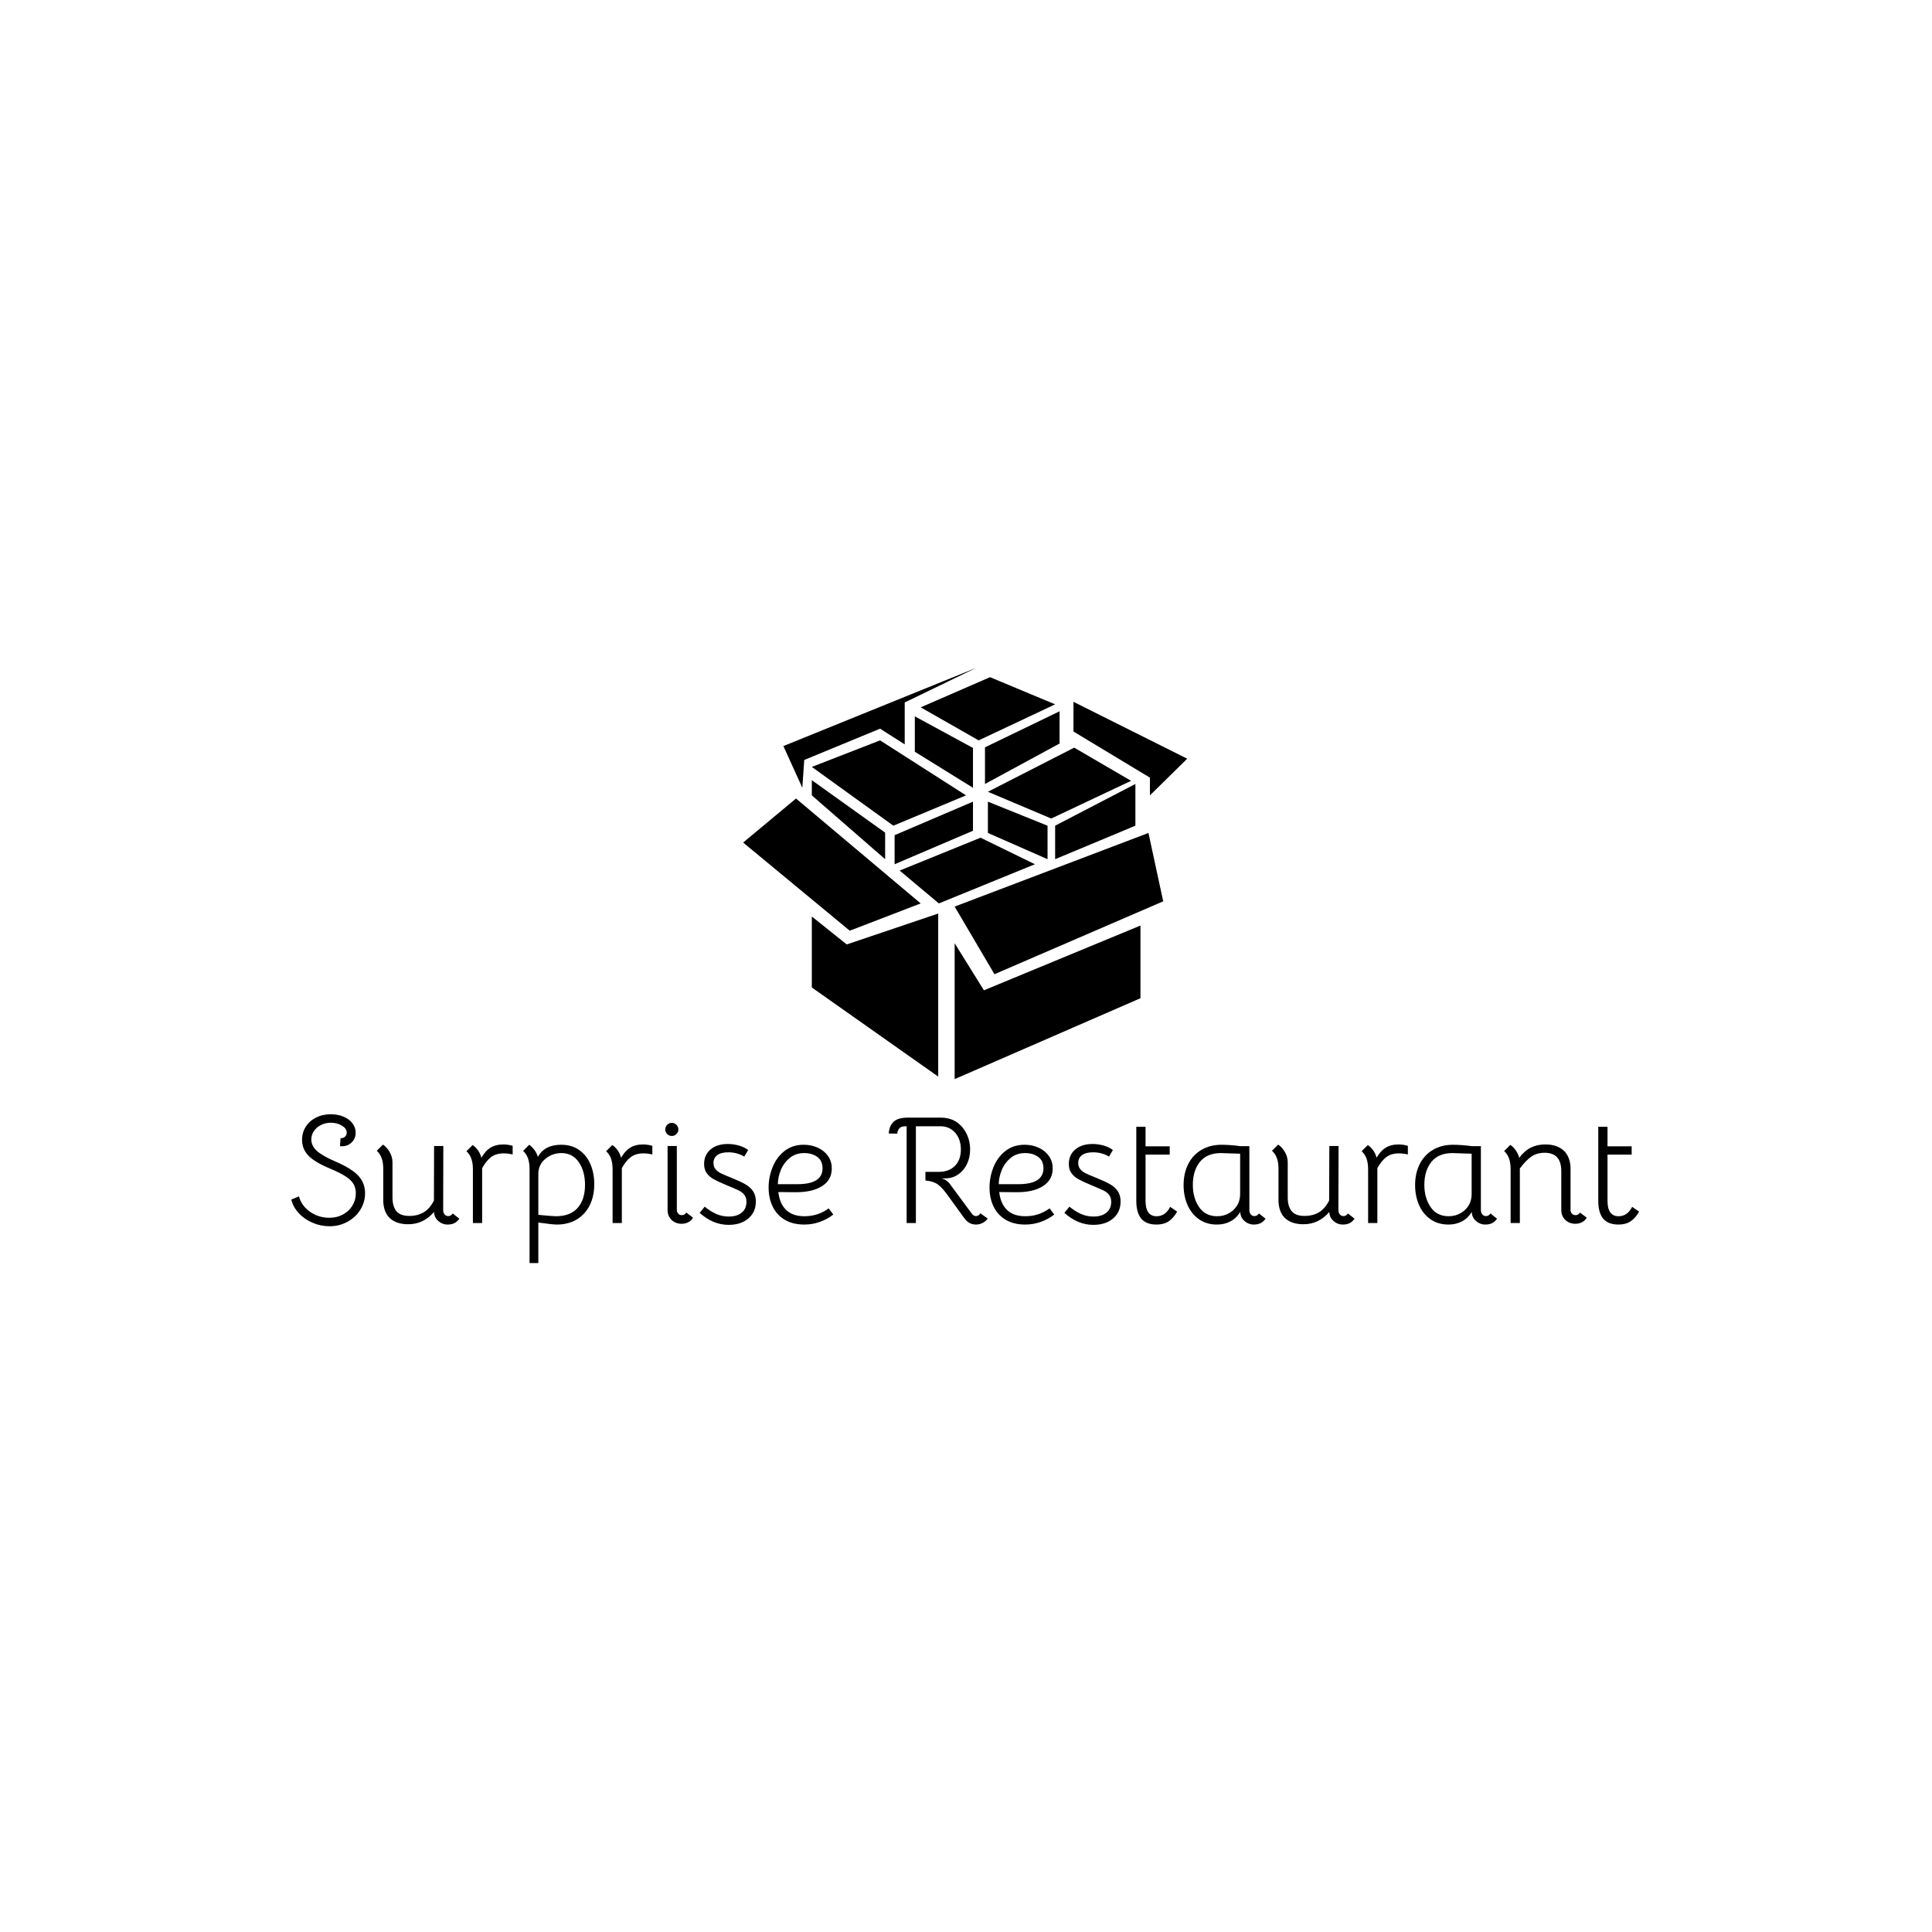 <svg xmlns="http://www.w3.org/2000/svg" version="1.1" xmlns:xlink="http://www.w3.org/1999/xlink" xmlns:svgjs="http://svgjs.dev/svgjs" width="1000" height="1000" viewBox="0 0 1000 1000"><rect width="1000" height="1000" fill="#ffffff"></rect><g transform="matrix(0.7,0,0,0.7,149.576,345.354)"><svg viewBox="0 0 396 175" data-background-color="#ea3c12" preserveAspectRatio="xMidYMid meet" height="441" width="1000" xmlns="http://www.w3.org/2000/svg" xmlns:xlink="http://www.w3.org/1999/xlink"><g id="tight-bounds" transform="matrix(1,0,0,1,0.24,0.168)"><svg viewBox="0 0 395.52 174.665" height="174.665" width="395.52"><g><svg viewBox="0 0 395.52 174.665" height="174.665" width="395.52"><g transform="matrix(1,0,0,1,0,131)"><svg viewBox="0 0 395.52 43.665" height="43.665" width="395.52"><g id="textblocktransform"><svg viewBox="0 0 395.52 43.665" height="43.665" width="395.52" id="textblock"><g><svg viewBox="0 0 395.52 43.665" height="43.665" width="395.52"><g transform="matrix(1,0,0,1,0,0)"><svg width="395.52" viewBox="1.7 -35.3 437.46 48.3" height="43.665" data-palette-color="#ffbe79"><path d="M14.1 1.05Q11.25 1.05 8.63-0.08 6-1.2 4.15-3.18 2.3-5.15 1.7-7.6L1.7-7.6 4.2-8.65Q5-5.6 7.78-3.65 10.55-1.7 14.1-1.7L14.1-1.7Q16.5-1.7 18.45-2.75 20.4-3.8 21.53-5.63 22.65-7.45 22.65-9.65L22.65-9.65Q22.65-11.4 21.9-12.68 21.15-13.95 19.35-15.13 17.55-16.3 14.2-17.7L14.2-17.7Q9.3-19.75 7.25-21.88 5.2-24 5.2-27L5.2-27Q5.2-29.35 6.4-31.25 7.6-33.15 9.73-34.23 11.85-35.3 14.5-35.3L14.5-35.3Q16.8-35.3 18.65-34.52 20.5-33.75 21.55-32.38 22.6-31 22.6-29.3L22.6-29.3Q22.6-27.3 21.13-26 19.65-24.7 17.5-24.95L17.5-24.95 17.7-27.55Q18.5-27.45 19.1-27.98 19.7-28.5 19.7-29.35L19.7-29.35Q19.7-30.65 18.15-31.6 16.6-32.55 14.55-32.55L14.55-32.55Q12.85-32.55 11.38-31.83 9.9-31.1 9.05-29.85 8.2-28.6 8.2-27.15L8.2-27.15Q8.2-25.05 9.98-23.43 11.75-21.8 15.95-20L15.95-20Q21.2-17.75 23.43-15.38 25.65-13 25.65-9.7L25.65-9.7Q25.65-6.75 24.1-4.28 22.55-1.8 19.9-0.38 17.25 1.05 14.1 1.05L14.1 1.05ZM54.1-3.1L56.25-1.4Q55.5-0.35 54.57 0.08 53.65 0.5 52.45 0.5L52.45 0.5Q50.7 0.5 49.37-0.7 48.05-1.9 48.05-3.6L48.05-3.6Q44.6 0.4 39.7 0.4L39.7 0.4Q35.95 0.4 33.85-1.43 31.75-3.25 31.55-6.95L31.55-6.95 31.55-17.65Q31.55-21.6 29.45-23.45L29.45-23.45 31.45-25.45Q32.65-24.7 33.6-23.1 34.55-21.5 34.55-19.65L34.55-19.65 34.55-8.25Q34.55-5.4 35.82-3.85 37.1-2.3 40-2.3L40-2.3Q42.75-2.3 44.72-3.5 46.7-4.7 48-7.3L48-7.3 48.05-25 51.05-25 51-4.3Q51-3.3 51.47-2.78 51.95-2.25 52.65-2.25L52.65-2.25Q53.55-2.25 54.1-3.1L54.1-3.1ZM70.55-25.5Q72.05-25.5 73.55-25.05L73.55-25.05 73.55-22.25Q72.09-22.6 70.65-22.6L70.65-22.6Q68.09-22.6 66.5-21.35L66.5-21.35Q64.9-20.1 63.65-17.8L63.65-17.8 63.65 0 60.65 0 60.65-17.5Q60.65-21.45 58.55-23.3L58.55-23.3 60.55-25.3Q61.45-24.75 62.25-23.65 63.05-22.55 63.4-21.2L63.4-21.2Q64.8-23.5 66.2-24.35L66.2-24.35Q67.95-25.5 70.55-25.5L70.55-25.5ZM89.29-25.4Q92.74-25.4 95.17-23.68 97.59-21.95 98.82-19.05 100.04-16.15 100.04-12.6L100.04-12.6Q100.04-8.75 98.59-5.8 97.14-2.85 94.39-1.18 91.64 0.5 87.84 0.5L87.84 0.5Q86.59 0.5 81.89-0.15L81.89-0.15 81.89 13 79.04 13 79.04-17.6Q79.04-21.55 76.94-23.4L76.94-23.4 78.94-25.4Q79.79-24.8 80.59-23.75 81.39-22.7 81.74-21.45L81.74-21.45Q83.89-25.4 89.29-25.4L89.29-25.4ZM87.59-2.2Q92.29-2.2 94.67-4.93 97.04-7.65 97.04-12.35L97.04-12.35Q97.04-16.8 95.02-19.75 92.99-22.7 89.39-22.7L89.39-22.7Q86.54-22.7 84.32-20.95 82.09-19.2 81.89-16.4L81.89-16.4 81.89-2.65Q86.49-2.2 87.59-2.2L87.59-2.2ZM115.89-25.5Q117.39-25.5 118.89-25.05L118.89-25.05 118.89-22.25Q117.44-22.6 115.99-22.6L115.99-22.6Q113.44-22.6 111.84-21.35L111.84-21.35Q110.24-20.1 108.99-17.8L108.99-17.8 108.99 0 105.99 0 105.99-17.5Q105.99-21.45 103.89-23.3L103.89-23.3 105.89-25.3Q106.79-24.75 107.59-23.65 108.39-22.55 108.74-21.2L108.74-21.2Q110.14-23.5 111.54-24.35L111.54-24.35Q113.29-25.5 115.89-25.5L115.89-25.5ZM126.84-4.2Q126.84-3.5 127.31-3.03 127.79-2.55 128.44-2.55L128.44-2.55Q129.44-2.55 129.89-3.4L129.89-3.4 132.09-1.75Q131.69-0.9 130.69-0.33 129.69 0.25 128.44 0.25L128.44 0.25Q126.44 0.25 125.14-1 123.84-2.25 123.84-4.25L123.84-4.25 123.84-25 126.84-25 126.84-4.2ZM125.19-28.25Q124.34-28.25 123.71-28.88 123.09-29.5 123.09-30.35L123.09-30.35Q123.09-31.25 123.71-31.88 124.34-32.5 125.19-32.5L125.19-32.5Q126.09-32.5 126.71-31.88 127.34-31.25 127.34-30.35L127.34-30.35Q127.34-29.5 126.71-28.88 126.09-28.25 125.19-28.25L125.19-28.25ZM143.64 0.6Q138.59 0.6 134.24-3.3L134.24-3.3 135.89-5.3Q137.79-3.75 139.66-2.93 141.54-2.1 143.69-2.1L143.69-2.1Q146.39-2.1 147.91-3.38 149.44-4.65 149.44-6.85L149.44-6.85Q149.44-8.25 148.76-9.13 148.09-10 146.96-10.55 145.84-11.1 142.94-12.3L142.94-12.3Q140.29-13.4 138.84-14.2 137.39-15 136.54-16.18 135.69-17.35 135.69-19.15L135.69-19.15Q135.69-22.1 137.79-23.88 139.89-25.65 143.39-25.65L143.39-25.65Q145.19-25.65 146.96-25.15 148.74-24.65 149.99-23.7L149.99-23.7 148.74-21.55Q146.44-22.95 143.54-22.95L143.54-22.95Q141.24-22.95 139.99-22.05 138.74-21.15 138.74-19.5L138.74-19.5Q138.74-18.25 139.41-17.45 140.09-16.65 141.16-16.13 142.24-15.6 144.74-14.6L144.74-14.6Q147.59-13.45 149.16-12.53 150.74-11.6 151.61-10.28 152.49-8.95 152.49-7L152.49-7Q152.49-3.55 150.06-1.48 147.64 0.6 143.64 0.6L143.64 0.6ZM168.23 0.5Q164.48 0.5 161.88-1.05 159.28-2.6 157.96-5.33 156.63-8.05 156.63-11.5L156.63-11.5Q156.63-14.9 157.91-18.1 159.18-21.3 161.76-23.35 164.33-25.4 168.03-25.4L168.03-25.4Q170.48-25.4 172.58-24.45 174.68-23.5 175.91-21.75 177.13-20 177.13-17.7L177.13-17.7Q177.13-14 173.98-11.98 170.83-9.95 165.28-10L165.28-10 159.78-10.05Q160.23-6.2 162.36-4.2 164.48-2.2 168.23-2.2L168.23-2.2Q170.48-2.2 172.41-2.83 174.33-3.45 176.13-4.75L176.13-4.75 177.63-2.75Q175.73-1.25 173.31-0.38 170.88 0.5 168.23 0.5L168.23 0.5ZM165.93-12.6Q174.13-12.6 174.13-17.75L174.13-17.75Q174.13-20.25 172.41-21.48 170.68-22.7 168.18-22.7L168.18-22.7Q165.38-22.7 163.46-21.1 161.53-19.5 160.58-17.15 159.63-14.8 159.63-12.6L159.63-12.6 165.93-12.6ZM201.43-31.4Q200.43-31.4 199.95-31.28 199.48-31.15 199.13-30.8L199.13-30.8Q198.83-30.5 198.6-29.98 198.38-29.45 198.38-29L198.38-29 195.63-29.05Q195.73-31.4 197.13-32.8L197.13-32.8Q197.88-33.5 198.9-33.83 199.93-34.15 201.48-34.2L201.48-34.2 212.63-34.2Q214.83-34.2 216.63-33.35L216.63-33.35Q219.08-32.15 220.55-29.58 222.03-27 222.03-23.85L222.03-23.85Q222.03-21.25 221-19.13 219.98-17 218.15-15.75 216.33-14.5 214.03-14.5L214.03-14.5 212.78-14.45 213.43-14.25Q213.83-14.15 214.43-13.7 215.03-13.25 215.33-12.85L215.33-12.85 222.58-3.05Q223.18-2.25 223.88-2.25L223.88-2.25Q224.83-2.25 225.38-3.15L225.38-3.15 227.73-1.45Q227.13-0.55 226.1-0.03 225.08 0.5 223.93 0.5L223.93 0.5Q221.68 0.5 220.23-1.45L220.23-1.45 214.28-9.65Q212.88-11.55 211.5-12.55 210.13-13.55 207.53-13.8L207.53-13.8 207.53-16.6 211.88-16.6Q215.18-16.6 217.1-18.55 219.03-20.5 219.03-23.85L219.03-23.85Q219.03-27.2 217.18-29.3 215.33-31.4 212.43-31.4L212.43-31.4 204.43-31.4 204.43 0 201.43 0 201.43-31.4ZM239.93 0.5Q236.18 0.5 233.58-1.05 230.98-2.6 229.65-5.33 228.33-8.05 228.33-11.5L228.33-11.5Q228.33-14.9 229.6-18.1 230.88-21.3 233.45-23.35 236.03-25.4 239.73-25.4L239.73-25.4Q242.18-25.4 244.28-24.45 246.38-23.5 247.6-21.75 248.83-20 248.83-17.7L248.83-17.7Q248.83-14 245.68-11.98 242.53-9.95 236.98-10L236.98-10 231.48-10.05Q231.93-6.2 234.05-4.2 236.18-2.2 239.93-2.2L239.93-2.2Q242.18-2.2 244.1-2.83 246.03-3.45 247.83-4.75L247.83-4.75 249.33-2.75Q247.43-1.25 245-0.38 242.58 0.5 239.93 0.5L239.93 0.5ZM237.63-12.6Q245.83-12.6 245.83-17.75L245.83-17.75Q245.83-20.25 244.1-21.48 242.38-22.7 239.88-22.7L239.88-22.7Q237.08-22.7 235.15-21.1 233.23-19.5 232.28-17.15 231.33-14.8 231.33-12.6L231.33-12.6 237.63-12.6ZM262.02 0.6Q256.97 0.6 252.62-3.3L252.62-3.3 254.27-5.3Q256.17-3.75 258.05-2.93 259.92-2.1 262.07-2.1L262.07-2.1Q264.77-2.1 266.3-3.38 267.82-4.65 267.82-6.85L267.82-6.85Q267.82-8.25 267.15-9.13 266.47-10 265.35-10.55 264.22-11.1 261.32-12.3L261.32-12.3Q258.67-13.4 257.22-14.2 255.77-15 254.92-16.18 254.07-17.35 254.07-19.15L254.07-19.15Q254.07-22.1 256.17-23.88 258.27-25.65 261.77-25.65L261.77-25.65Q263.57-25.65 265.35-25.15 267.12-24.65 268.37-23.7L268.37-23.7 267.12-21.55Q264.82-22.95 261.92-22.95L261.92-22.95Q259.62-22.95 258.37-22.05 257.12-21.15 257.12-19.5L257.12-19.5Q257.12-18.25 257.8-17.45 258.47-16.65 259.55-16.13 260.62-15.6 263.12-14.6L263.12-14.6Q265.97-13.45 267.55-12.53 269.12-11.6 270-10.28 270.87-8.95 270.87-7L270.87-7Q270.87-3.55 268.45-1.48 266.02 0.6 262.02 0.6L262.02 0.6ZM282.57 0.5Q279.17 0.5 277.57-1.43 275.97-3.35 275.97-7.2L275.97-7.2 275.97-31.25 278.97-31.25 278.97-24.9 286.82-24.9 286.82-22.2 278.97-22.2 278.97-7.2Q278.97-2.2 282.57-2.2L282.57-2.2Q285.42-2.2 286.97-5.25L286.97-5.25 289.22-3.7Q288.07-1.6 286.47-0.55 284.87 0.5 282.57 0.5L282.57 0.5ZM302.17 0.5Q298.72 0.5 296.27-1.25 293.82-3 292.57-5.9 291.32-8.8 291.32-12.3L291.32-12.3Q291.32-16.15 292.82-19.13 294.32-22.1 297.12-23.75 299.92-25.4 303.67-25.4L303.67-25.4Q304.82-25.4 306.57-25.28 308.32-25.15 309.67-24.95L309.67-24.95 312.67-24.95 312.67-4.3Q312.67-3.3 313.14-2.78 313.62-2.25 314.32-2.25L314.32-2.25Q315.22-2.25 315.77-3.1L315.77-3.1 317.92-1.4Q317.17-0.35 316.24 0.08 315.32 0.5 314.12 0.5L314.12 0.5Q312.37 0.5 311.04-0.7 309.72-1.9 309.72-3.6L309.72-3.6Q308.52-1.6 306.57-0.55 304.62 0.5 302.17 0.5L302.17 0.5ZM302.22-2.2Q304.47-2.2 306.27-3.3 308.07-4.4 308.97-6.2L308.97-6.2Q309.67-7.65 309.67-9.4L309.67-9.4 309.67-22.5 306.37-22.6 303.47-22.7Q298.92-22.7 296.62-19.85 294.32-17 294.32-12.4L294.32-12.4Q294.32-8.15 296.34-5.18 298.37-2.2 302.22-2.2L302.22-2.2ZM344.67-3.1L346.81-1.4Q346.06-0.35 345.14 0.08 344.21 0.5 343.01 0.5L343.01 0.5Q341.26 0.5 339.94-0.7 338.62-1.9 338.62-3.6L338.62-3.6Q335.17 0.4 330.26 0.4L330.26 0.4Q326.51 0.4 324.42-1.43 322.31-3.25 322.12-6.95L322.12-6.95 322.12-17.65Q322.12-21.6 320.01-23.45L320.01-23.45 322.01-25.45Q323.21-24.7 324.17-23.1 325.12-21.5 325.12-19.65L325.12-19.65 325.12-8.25Q325.12-5.4 326.39-3.85 327.67-2.3 330.56-2.3L330.56-2.3Q333.31-2.3 335.29-3.5 337.26-4.7 338.56-7.3L338.56-7.3 338.62-25 341.62-25 341.56-4.3Q341.56-3.3 342.04-2.78 342.51-2.25 343.21-2.25L343.21-2.25Q344.12-2.25 344.67-3.1L344.67-3.1ZM361.11-25.5Q362.61-25.5 364.11-25.05L364.11-25.05 364.11-22.25Q362.66-22.6 361.21-22.6L361.21-22.6Q358.66-22.6 357.06-21.35L357.06-21.35Q355.46-20.1 354.21-17.8L354.21-17.8 354.21 0 351.21 0 351.21-17.5Q351.21-21.45 349.11-23.3L349.11-23.3 351.11-25.3Q352.01-24.75 352.81-23.65 353.61-22.55 353.96-21.2L353.96-21.2Q355.36-23.5 356.76-24.35L356.76-24.35Q358.51-25.5 361.11-25.5L361.11-25.5ZM377.31 0.5Q373.86 0.5 371.41-1.25 368.96-3 367.71-5.9 366.46-8.8 366.46-12.3L366.46-12.3Q366.46-16.15 367.96-19.13 369.46-22.1 372.26-23.75 375.06-25.4 378.81-25.4L378.81-25.4Q379.96-25.4 381.71-25.28 383.46-25.15 384.81-24.95L384.81-24.95 387.81-24.95 387.81-4.3Q387.81-3.3 388.29-2.78 388.76-2.25 389.46-2.25L389.46-2.25Q390.36-2.25 390.91-3.1L390.91-3.1 393.06-1.4Q392.31-0.35 391.38 0.08 390.46 0.5 389.26 0.5L389.26 0.5Q387.51 0.5 386.19-0.7 384.86-1.9 384.86-3.6L384.86-3.6Q383.66-1.6 381.71-0.55 379.76 0.5 377.31 0.5L377.31 0.5ZM377.36-2.2Q379.61-2.2 381.41-3.3 383.21-4.4 384.11-6.2L384.11-6.2Q384.81-7.65 384.81-9.4L384.81-9.4 384.81-22.5 381.51-22.6 378.61-22.7Q374.06-22.7 371.76-19.85 369.46-17 369.46-12.4L369.46-12.4Q369.46-8.15 371.49-5.18 373.51-2.2 377.36-2.2L377.36-2.2ZM419.96-3.4L422.16-1.75Q421.76-0.9 420.76-0.33 419.76 0.25 418.51 0.25L418.51 0.25Q416.51 0.25 415.21-1 413.91-2.25 413.91-4.25L413.91-4.25 413.91-16.8Q413.91-22.8 408.51-22.8L408.51-22.8Q405.96-22.8 404.16-21.53 402.36-20.25 400.46-17.7L400.46-17.7 400.46 0 397.46 0 397.46-17.55Q397.46-21.5 395.36-23.35L395.36-23.35 397.36-25.35Q398.26-24.8 399.08-23.65 399.91-22.5 400.26-21.15L400.26-21.15Q401.96-23.45 404.03-24.48 406.11-25.5 408.76-25.5L408.76-25.5Q412.41-25.5 414.56-23.63 416.71-21.75 416.91-18.1L416.91-18.1 416.91-4.2Q416.91-3.5 417.38-3.03 417.86-2.55 418.51-2.55L418.51-2.55Q419.51-2.55 419.96-3.4L419.96-3.4ZM432.5 0.5Q429.11 0.5 427.5-1.43 425.91-3.35 425.91-7.2L425.91-7.2 425.91-31.25 428.91-31.25 428.91-24.9 436.75-24.9 436.75-22.2 428.91-22.2 428.91-7.2Q428.91-2.2 432.5-2.2L432.5-2.2Q435.36-2.2 436.91-5.25L436.91-5.25 439.16-3.7Q438-1.6 436.41-0.55 434.81 0.5 432.5 0.5L432.5 0.5Z" opacity="1" transform="matrix(1,0,0,1,0,0)" fill="#000000" class="wordmark-text-0" data-fill-palette-color="primary" id="text-0"></path></svg></g></svg></g></svg></g></svg></g><g transform="matrix(1,0,0,1,132.608,0)"><svg viewBox="0 0 130.304 120.691" height="120.691" width="130.304"><g><svg version="1.1" xmlns="http://www.w3.org/2000/svg" xmlns:xlink="http://www.w3.org/1999/xlink" x="0" y="0" viewBox="0 0 100 92.623" enable-background="new 0 0 100 92.623" xml:space="preserve" width="130.304" height="120.691" class="icon-icon-0" data-fill-palette-color="accent" id="icon-0"><polygon fill="#000000" points="13.33,27.016 9.061,17.623 52.514,0 36.385,7.804 36.385,17.244 30.835,13.709 13.757,20.754 " data-fill-palette-color="accent"></polygon><polygon fill="#000000" points="38.662,10.935 38.662,18.904 51.755,27.016 51.755,18.05 " data-fill-palette-color="accent"></polygon><polygon fill="#000000" points="39.979,8.906 53.036,16.342 70.256,8.23 55.598,2.11 " data-fill-palette-color="accent"></polygon><polygon fill="#000000" points="54.459,17.907 54.459,26.162 71.252,17.054 71.252,9.796 " data-fill-palette-color="accent"></polygon><polygon fill="#000000" points="74.383,7.661 74.383,14.35 91.604,24.738 91.604,28.724 100,20.47 " data-fill-palette-color="accent"></polygon><polygon fill="#000000" points="30.835,16.342 50.189,28.724 33.823,35.555 15.465,22.319 " data-fill-palette-color="accent"></polygon><polygon fill="#000000" points="15.465,25.308 31.973,37.12 31.973,43.098 15.465,28.724 " data-fill-palette-color="accent"></polygon><polygon fill="#000000" points="34.108,37.689 51.755,30.146 51.755,36.693 34.108,44.236 " data-fill-palette-color="accent"></polygon><polygon fill="#000000" points="55.117,30.146 55.117,37.191 68.548,43.098 68.548,35.555 " data-fill-palette-color="accent"></polygon><polygon fill="#000000" points="55.117,27.918 69.378,33.942 87.357,25.451 74.549,17.979 " data-fill-palette-color="accent"></polygon><polygon fill="#000000" points="70.256,35.555 88.33,26.162 88.33,35.555 70.256,43.098 " data-fill-palette-color="accent"></polygon><polygon fill="#000000" points="53.463,38.259 65.702,44.236 44.07,53.06 35.247,45.659 " data-fill-palette-color="accent"></polygon><polygon fill="#000000" points="11.907,29.436 39.979,53.06 24.004,59.203 0,39.351 " data-fill-palette-color="accent"></polygon><polygon fill="#000000" points="47.628,53.771 91.271,37.191 94.592,52.585 56.594,68.999 " data-fill-palette-color="accent"></polygon><polygon fill="#000000" points="47.628,62.024 54.221,72.623 89.469,58.04 89.469,74.406 47.628,92.623 " data-fill-palette-color="accent"></polygon><polygon fill="#000000" points="43.928,55.337 43.928,92.054 15.465,71.987 15.465,56.001 23.326,62.297 " data-fill-palette-color="accent"></polygon></svg></g></svg></g><g></g></svg></g><defs></defs></svg><rect width="395.52" height="174.665" fill="none" stroke="none" visibility="hidden"></rect></g></svg></g></svg>